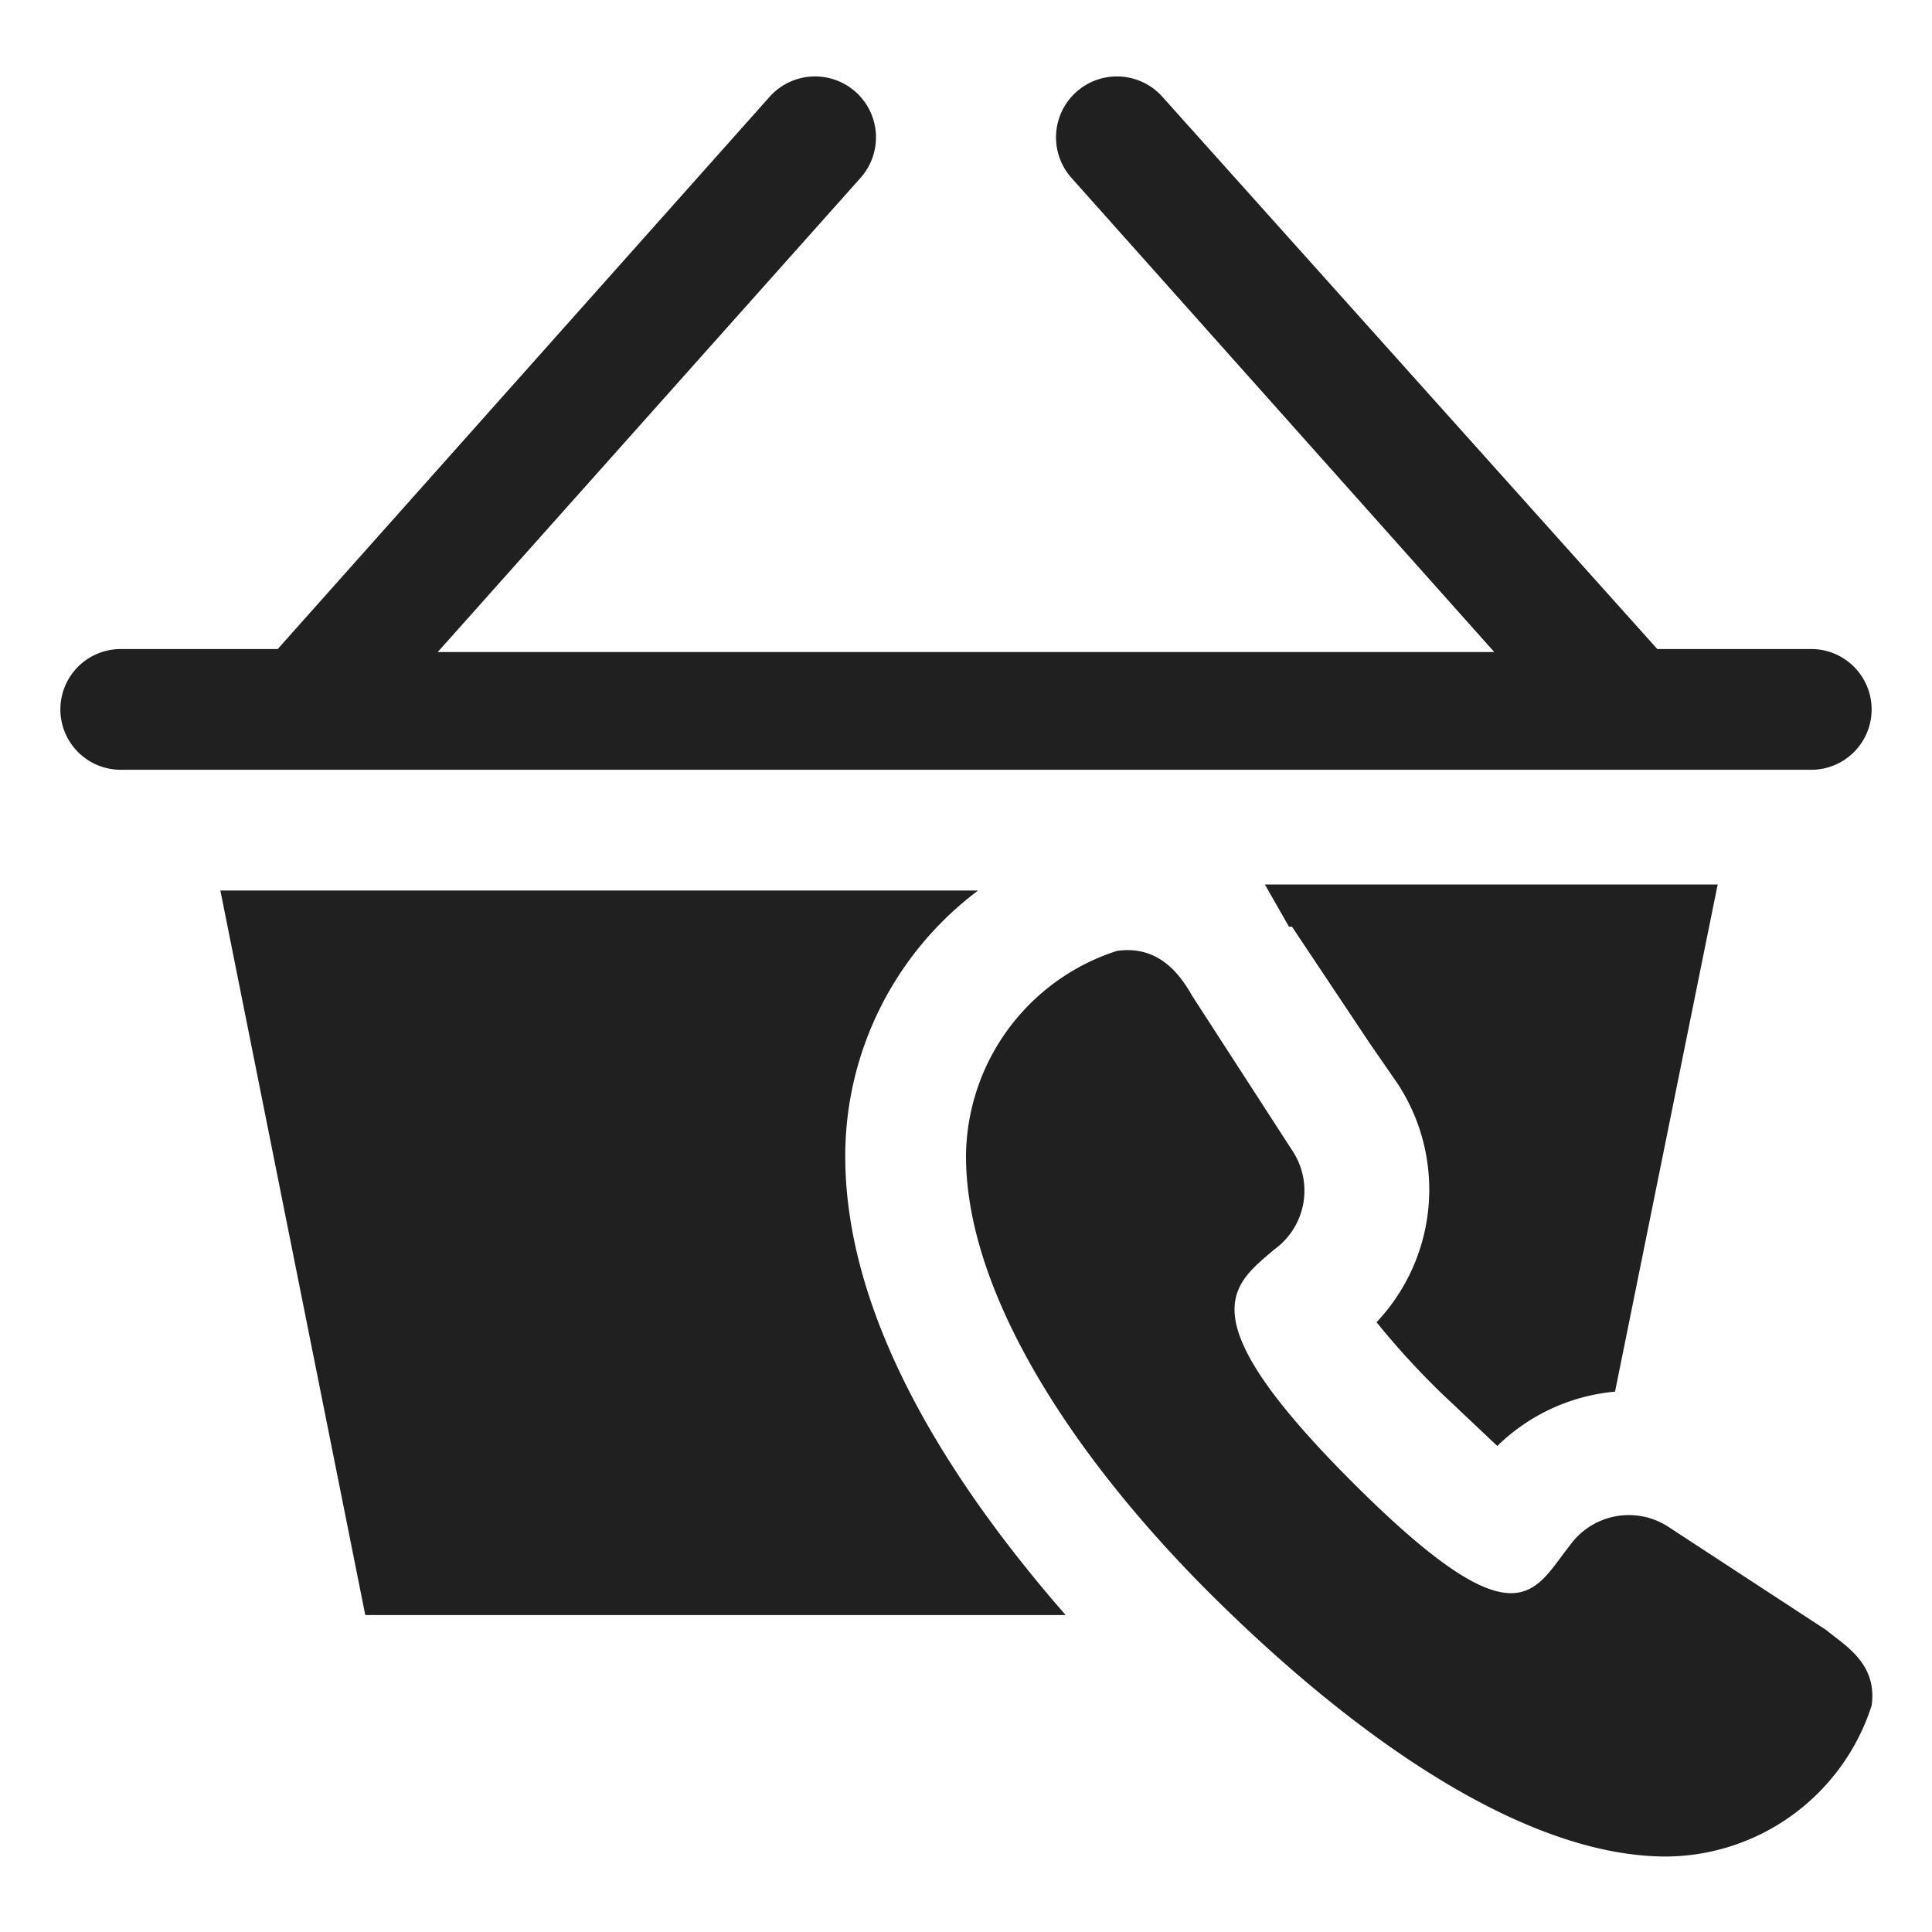 <svg xmlns="http://www.w3.org/2000/svg" viewBox="0 0 64 64" aria-labelledby="title" aria-describedby="desc"><path data-name="layer1" d="M60 21.5h-5.1L38.5 3.2a2 2 0 1 0-3 2.7l14 15.7h-35l14-15.7a2 2 0 0 0-3-2.7L9.2 21.5H4a2 2 0 0 0 0 4h56a2 2 0 0 0 0-4z" fill="#202020"/><path data-name="layer2" d="M55.3 50.6a2.4 2.4 0 0 0-3.3.6c-1.2 1.5-1.7 3.4-7.2-2.1s-4-6.5-2.6-7.7a2.4 2.4 0 0 0 .6-3.3L39.5 33c-.4-.7-1.1-1.7-2.5-1.5a7.2 7.2 0 0 0-5 6.8c0 4.5 3.5 10 8.4 14.8s10.3 8.4 14.8 8.4a7.2 7.2 0 0 0 6.8-5c.2-1.4-.9-2-1.5-2.5z" fill="#202020"/><path data-name="layer1" d="M42.7 30.7h.1l2.6 3.9.9 1.3a6.4 6.4 0 0 1-.7 7.9 26.2 26.2 0 0 0 2.2 2.4l1.8 1.7a6.4 6.4 0 0 1 3.9-1.8l3.4-16.8h-15zM28 38.3a11 11 0 0 1 4.4-8.8H7.3l4.8 24h23.2C31.9 49.6 28 44 28 38.3z" fill="#202020"/></svg>